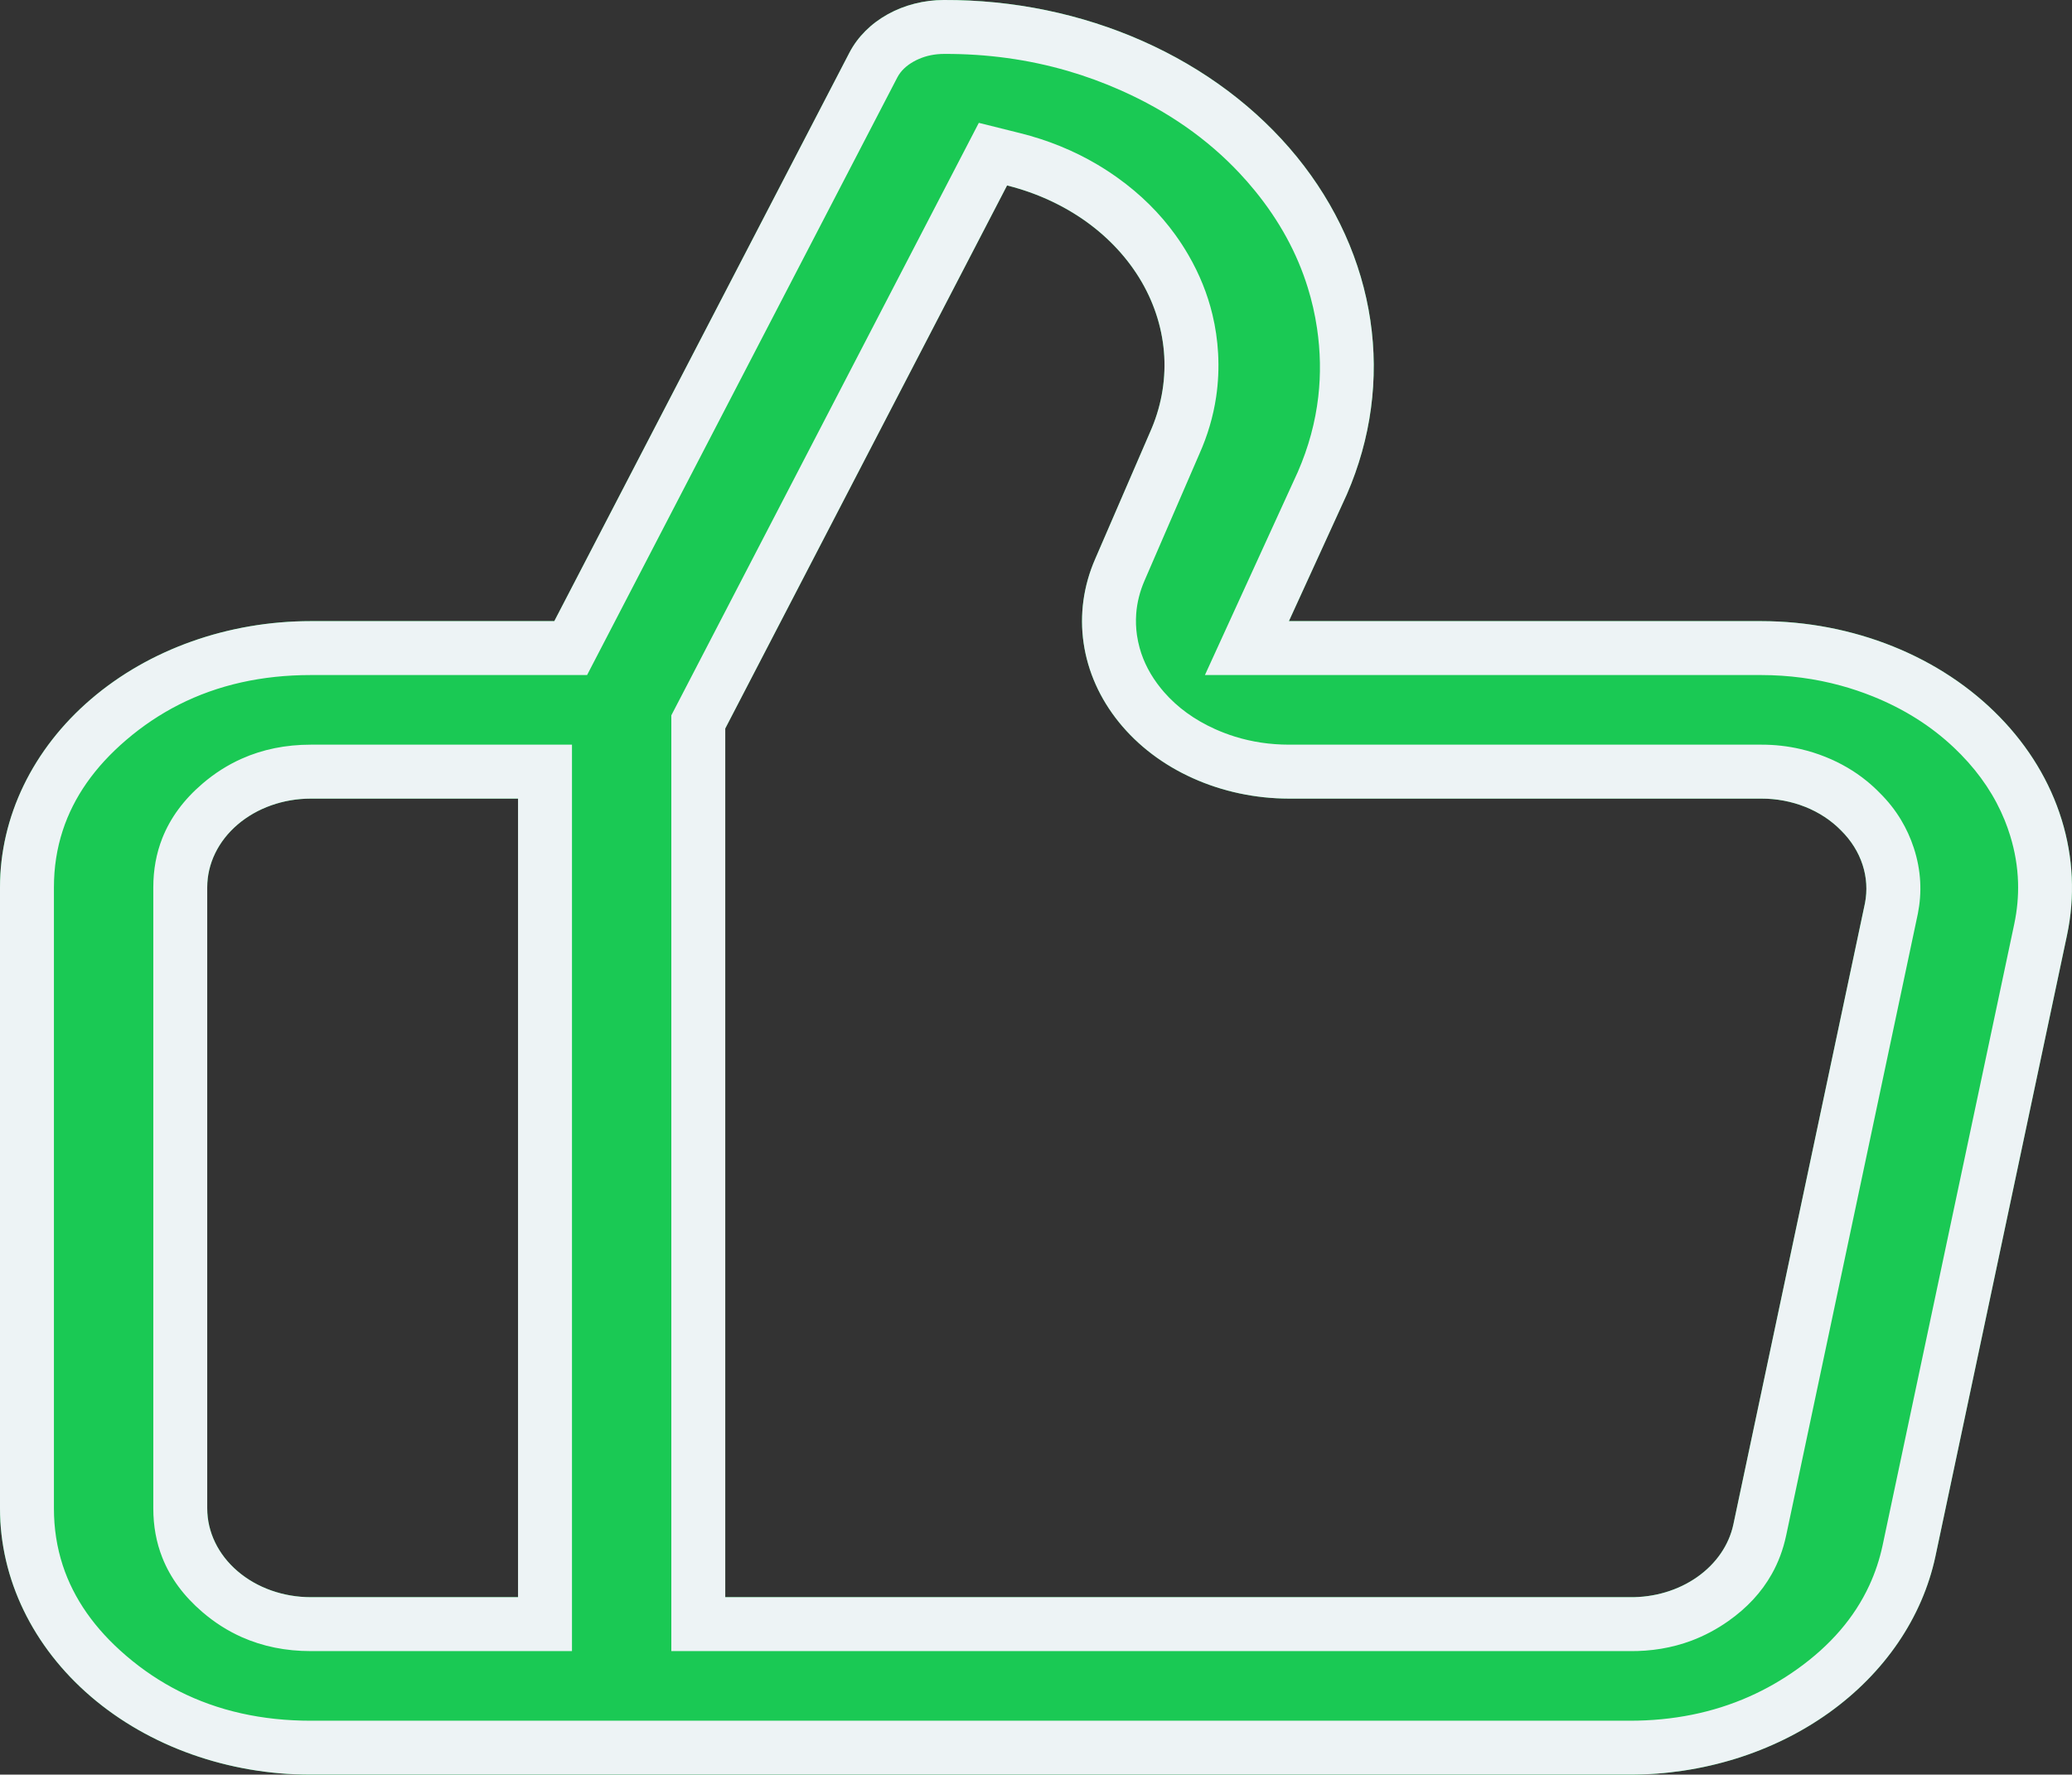 <svg width="69.161" height="59.245" viewBox="0 0 69.161 59.245" fill="none" xmlns="http://www.w3.org/2000/svg" xmlns:xlink="http://www.w3.org/1999/xlink">
	<rect x="0" y="0" width="69.161" height="59.245" fill="#333333" stroke="none"/>
	<desc>
			Created with Pixso.
	</desc>
	<defs/>
	<path id="Vector" d="M66.746 23.935C65.774 22.936 64.558 22.131 63.184 21.579C61.809 21.026 60.31 20.738 58.792 20.736L43.022 20.736L44.958 16.5C45.764 14.645 46.032 12.651 45.74 10.688C45.448 8.725 44.605 6.852 43.282 5.229C41.959 3.607 40.196 2.283 38.145 1.373C36.094 0.462 33.816 -0.009 31.505 0C30.84 0.001 30.189 0.167 29.631 0.477C29.073 0.787 28.631 1.228 28.358 1.748L18.502 20.736L10.375 20.736C7.623 20.736 4.984 21.672 3.039 23.339C1.093 25.005 0 27.266 0 29.623L0 50.358C0 52.715 1.093 54.976 3.039 56.643C4.984 58.309 7.623 59.245 10.375 59.245L54.4 59.245C56.827 59.245 59.177 58.515 61.041 57.184C62.905 55.852 64.165 54.003 64.602 51.958L68.994 31.222C69.265 29.941 69.205 28.624 68.816 27.365C68.428 26.105 67.721 24.935 66.746 23.935ZM17.292 53.321L10.375 53.321C9.458 53.321 8.578 53.009 7.93 52.453C7.281 51.898 6.917 51.144 6.917 50.358L6.917 29.623C6.917 28.837 7.281 28.084 7.93 27.528C8.578 26.973 9.458 26.661 10.375 26.661L17.292 26.661L17.292 53.321ZM62.25 30.156L57.858 50.892C57.711 51.582 57.282 52.205 56.649 52.649C56.016 53.094 55.218 53.332 54.4 53.321L24.208 53.321L24.208 24.32L33.615 6.191C34.583 6.433 35.482 6.844 36.256 7.398C37.029 7.953 37.66 8.639 38.109 9.413C38.557 10.187 38.813 11.032 38.862 11.895C38.909 12.757 38.748 13.62 38.388 14.426L36.555 18.663C36.164 19.558 36.032 20.52 36.17 21.469C36.308 22.418 36.712 23.323 37.348 24.109C37.983 24.895 38.831 25.538 39.819 25.981C40.807 26.426 41.906 26.659 43.022 26.661L58.792 26.661C59.3 26.66 59.802 26.755 60.262 26.939C60.722 27.123 61.129 27.393 61.455 27.727C61.788 28.057 62.032 28.445 62.169 28.865C62.307 29.285 62.334 29.726 62.25 30.156Z" fill="#1AC954" fill-opacity="1" fill-rule="nonzero"/>
	<path id="Vector" d="M18.502 20.736L10.375 20.736C7.623 20.736 4.984 21.672 3.039 23.339C1.093 25.005 0 27.266 0 29.623L0 50.358C0 52.715 1.093 54.976 3.039 56.643C4.984 58.309 7.623 59.245 10.375 59.245L54.4 59.245C56.827 59.245 59.177 58.515 61.041 57.184C62.905 55.852 64.165 54.003 64.602 51.958L68.994 31.222C69.265 29.941 69.205 28.624 68.816 27.365C68.428 26.105 67.721 24.935 66.746 23.935C65.774 22.936 64.558 22.131 63.184 21.579C61.809 21.026 60.31 20.738 58.792 20.736L43.022 20.736L43.845 18.936L44.958 16.5C45.764 14.645 46.032 12.651 45.74 10.688C45.448 8.725 44.605 6.852 43.282 5.229C41.959 3.607 40.196 2.283 38.145 1.373C36.094 0.462 33.816 -0.009 31.505 0C30.84 0.001 30.189 0.167 29.631 0.477C29.073 0.787 28.631 1.228 28.358 1.748L18.502 20.736ZM61.442 22.888Q61.986 23.037 62.512 23.248Q64.085 23.881 65.229 24.967Q65.346 25.077 65.457 25.192Q66.429 26.188 66.913 27.381Q67.016 27.634 67.096 27.895Q67.336 28.672 67.36 29.456Q67.381 30.15 67.233 30.85L62.841 51.582Q62.69 52.291 62.393 52.932Q61.65 54.537 59.994 55.719Q59.226 56.268 58.381 56.642Q56.568 57.445 54.4 57.445L10.375 57.445Q7.925 57.445 5.975 56.458Q5.034 55.982 4.21 55.275Q2.643 53.934 2.095 52.259Q1.8 51.357 1.8 50.358L1.8 29.623Q1.8 28.625 2.095 27.723Q2.643 26.047 4.21 24.706Q5.034 24 5.975 23.523Q7.925 22.536 10.375 22.536L19.596 22.536L29.952 2.584Q30.12 2.264 30.505 2.05Q30.583 2.007 30.664 1.972Q31.051 1.801 31.513 1.8Q33.658 1.792 35.635 2.366Q36.542 2.63 37.415 3.018Q39.763 4.061 41.381 5.788Q41.643 6.068 41.887 6.367Q43.117 7.875 43.651 9.599Q43.857 10.26 43.96 10.953Q44.133 12.118 44.002 13.248Q43.855 14.523 43.321 15.752L40.219 22.536L58.789 22.536Q60.163 22.538 61.442 22.888ZM59.139 52.55Q59.471 51.96 59.618 51.268L59.619 51.265L64.016 30.502Q64.122 29.966 64.094 29.437Q64.064 28.867 63.88 28.305Q63.717 27.808 63.454 27.371Q63.162 26.884 62.745 26.472Q62.54 26.261 62.314 26.077Q61.701 25.577 60.931 25.268Q60.523 25.105 60.1 25.007Q59.463 24.859 58.792 24.86L43.024 24.86Q42.08 24.859 41.219 24.591Q40.882 24.486 40.557 24.34Q39.528 23.877 38.854 23.105Q38.8 23.042 38.747 22.977Q38.238 22.347 38.04 21.631Q37.983 21.424 37.951 21.21Q37.899 20.849 37.925 20.494Q37.966 19.928 38.206 19.377L40.031 15.161Q40.448 14.228 40.593 13.254Q40.7 12.536 40.659 11.794Q40.622 11.132 40.469 10.498Q40.221 9.467 39.666 8.51Q39.467 8.166 39.235 7.845Q38.453 6.758 37.305 5.936Q36.973 5.698 36.623 5.491Q35.441 4.792 34.051 4.445L32.672 4.101L22.408 23.881L22.408 55.121L54.374 55.121Q55.487 55.136 56.457 54.773Q57.102 54.531 57.683 54.123Q58.629 53.459 59.139 52.55ZM33.615 6.191C34.583 6.433 35.482 6.844 36.256 7.398C37.029 7.953 37.66 8.639 38.109 9.413C38.557 10.187 38.813 11.032 38.862 11.895C38.909 12.757 38.748 13.62 38.388 14.426L36.555 18.663C36.164 19.558 36.032 20.52 36.17 21.469C36.308 22.418 36.712 23.323 37.348 24.109C37.983 24.895 38.831 25.538 39.819 25.981C40.807 26.426 41.906 26.659 43.022 26.661L58.792 26.661C59.3 26.66 59.802 26.755 60.262 26.939C60.722 27.123 61.129 27.393 61.455 27.727C61.788 28.057 62.032 28.445 62.169 28.865C62.307 29.285 62.334 29.726 62.25 30.156L57.858 50.892C57.711 51.582 57.282 52.205 56.649 52.649C56.016 53.094 55.218 53.332 54.4 53.321L24.208 53.321L24.208 24.32L33.615 6.191ZM8.067 54.653Q9.117 55.121 10.375 55.121L19.092 55.121L19.092 24.86L10.375 24.86Q9.117 24.86 8.067 25.329Q7.366 25.641 6.759 26.161Q5.819 26.966 5.417 27.983Q5.117 28.744 5.117 29.623L5.117 50.358Q5.117 51.238 5.417 51.998Q5.819 53.016 6.759 53.82Q7.366 54.341 8.067 54.653ZM15.492 53.321L10.375 53.321C9.458 53.321 8.578 53.009 7.93 52.453C7.281 51.898 6.917 51.144 6.917 50.358L6.917 29.623C6.917 28.837 7.281 28.084 7.93 27.528C8.578 26.973 9.458 26.661 10.375 26.661L15.492 26.661L17.292 26.661L17.292 53.321L15.492 53.321Z" fill="#EDF3F5" fill-opacity="1" fill-rule="evenodd"/>
</svg>
